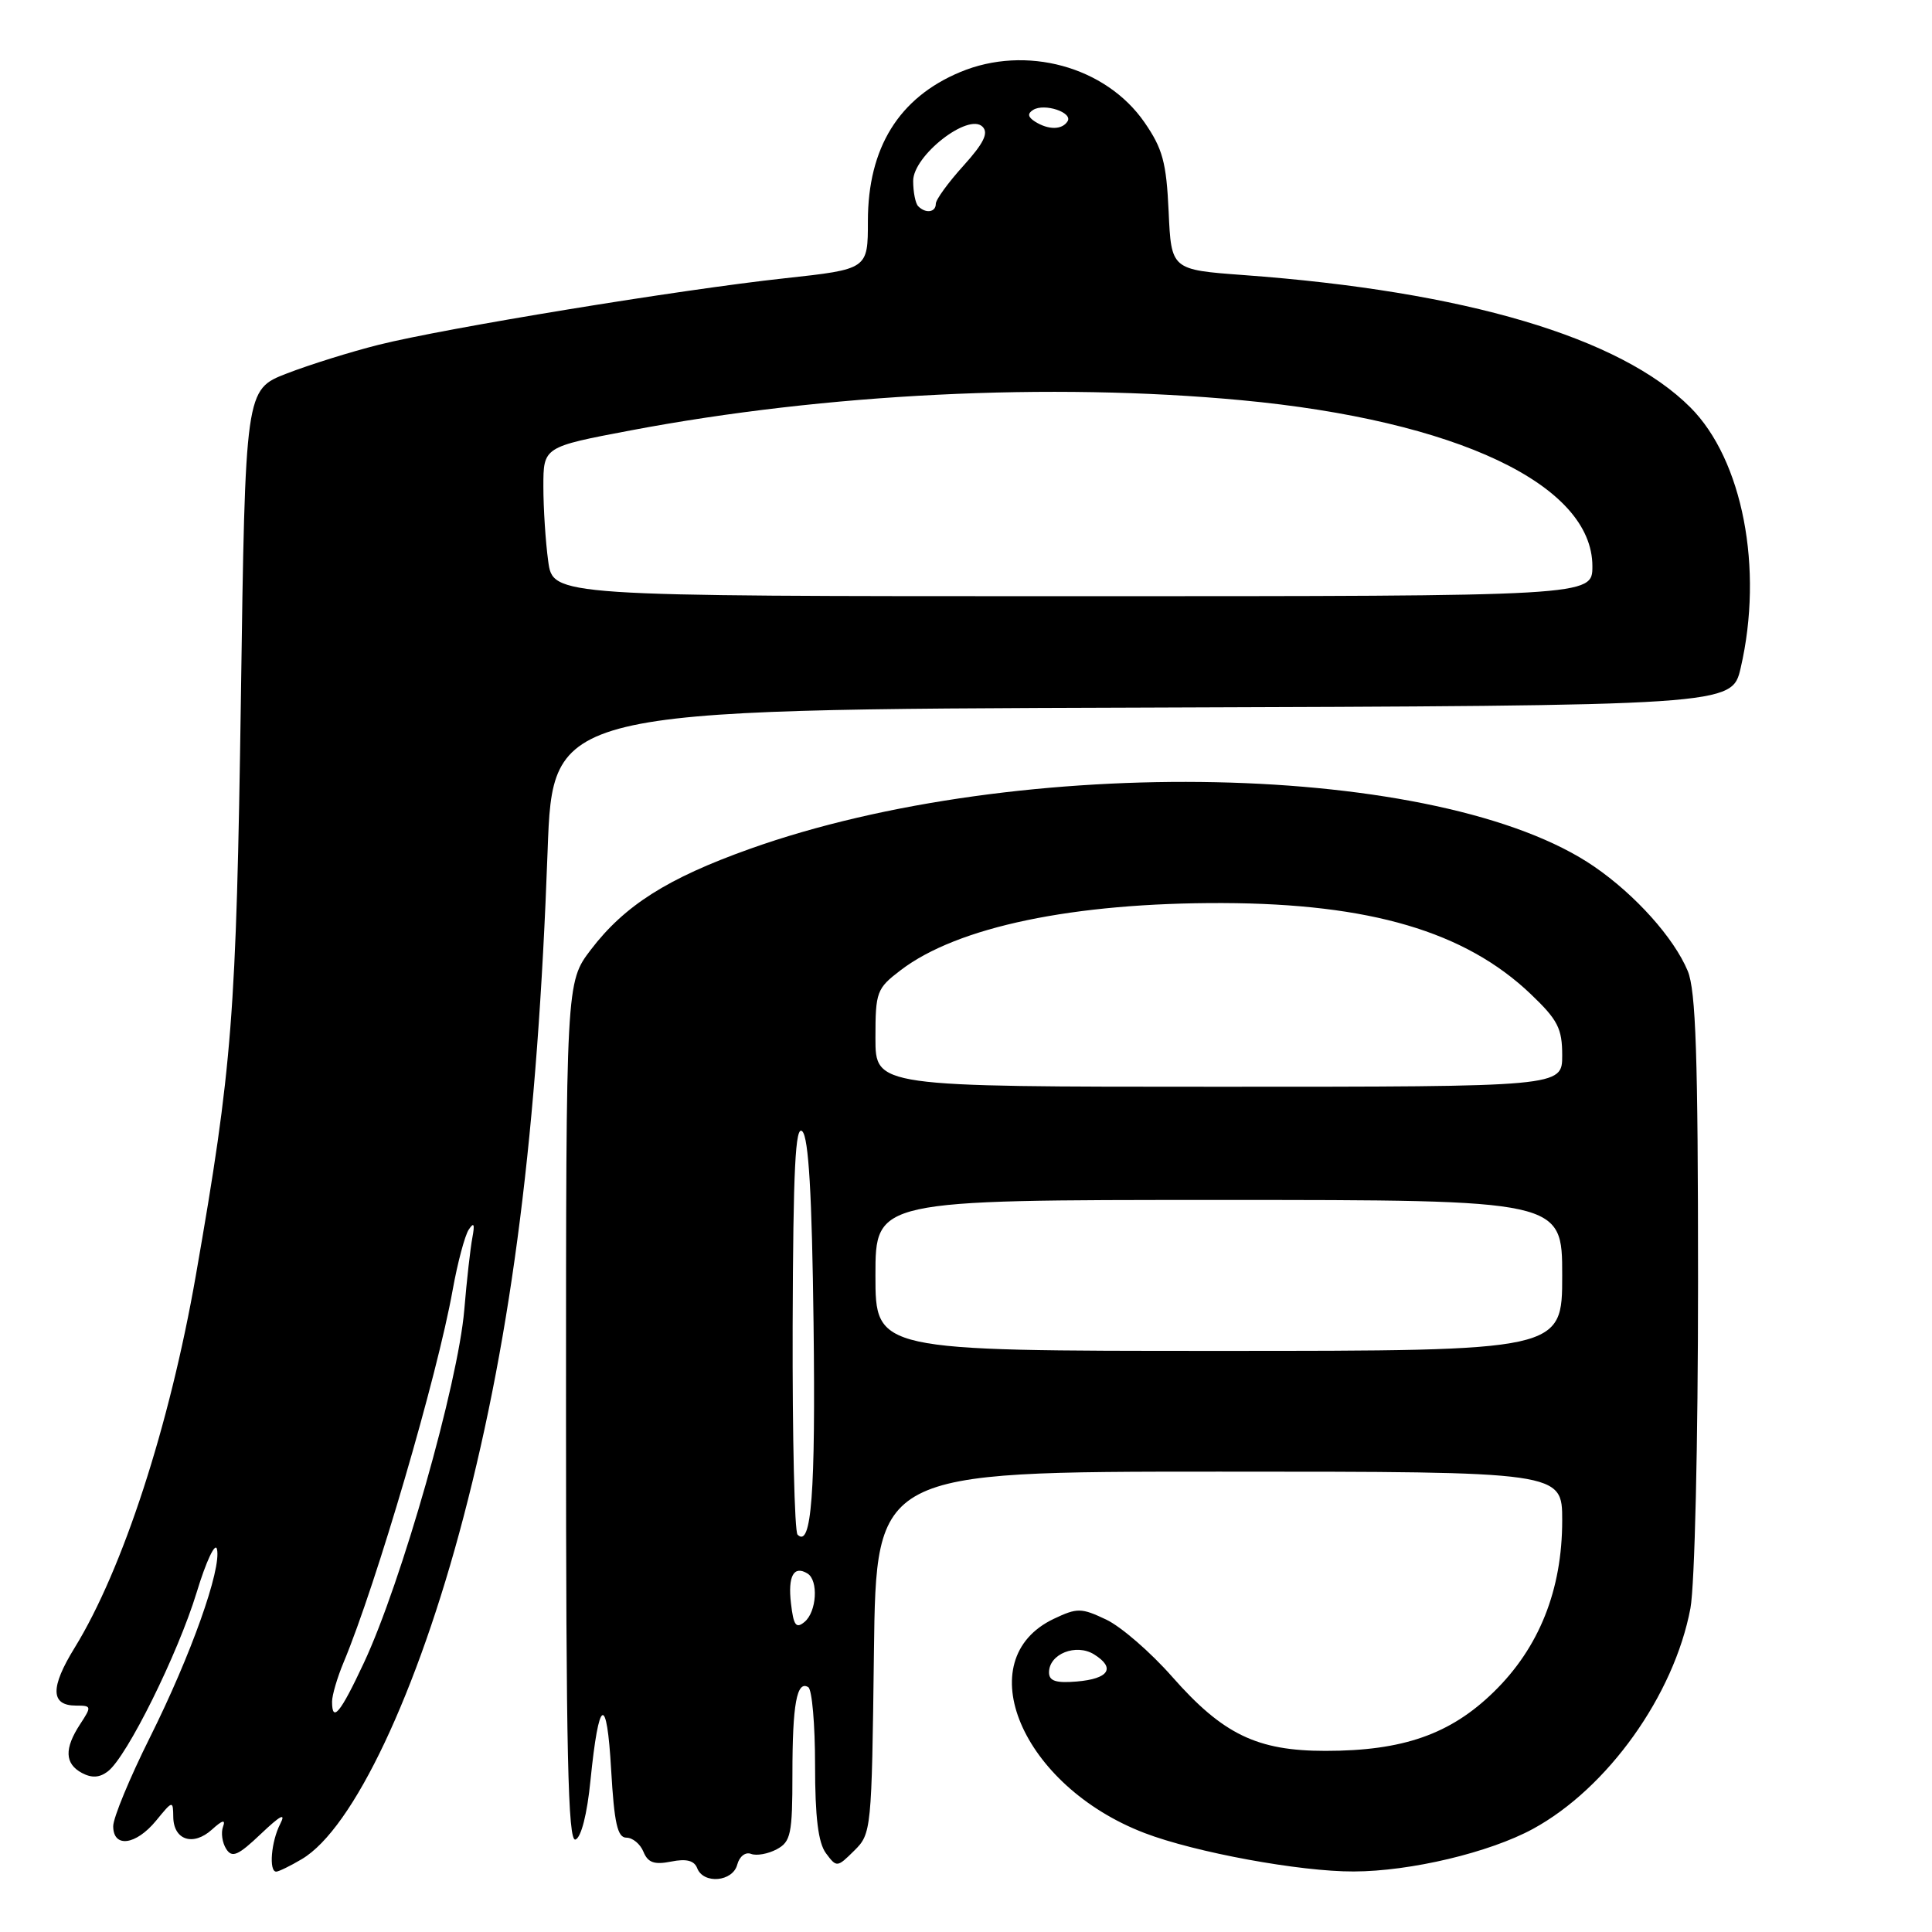<?xml version="1.0" encoding="UTF-8" standalone="no"?>
<!DOCTYPE svg PUBLIC "-//W3C//DTD SVG 1.1//EN" "http://www.w3.org/Graphics/SVG/1.1/DTD/svg11.dtd" >
<svg xmlns="http://www.w3.org/2000/svg" xmlns:xlink="http://www.w3.org/1999/xlink" version="1.1" viewBox="0 0 256 256">
 <g >
 <path fill="currentColor"
d=" M 97.69 247.07 C 97.98 245.98 98.78 245.36 99.52 245.65 C 100.25 245.93 101.78 245.65 102.92 245.04 C 104.79 244.04 105.00 243.02 105.00 235.05 C 105.00 225.81 105.58 222.62 107.10 223.56 C 107.60 223.87 108.00 228.51 108.00 233.87 C 108.00 240.80 108.42 244.18 109.44 245.56 C 110.86 247.47 110.93 247.46 113.19 245.22 C 115.46 242.99 115.51 242.50 115.80 218.97 C 116.10 195.00 116.10 195.00 161.55 195.00 C 207.00 195.00 207.00 195.00 207.00 201.46 C 207.00 210.67 203.95 218.32 197.93 224.19 C 192.19 229.80 185.91 232.00 175.63 232.00 C 166.56 232.00 162.04 229.81 155.32 222.18 C 152.47 218.94 148.54 215.53 146.57 214.60 C 143.28 213.04 142.74 213.03 139.64 214.50 C 128.27 219.90 135.37 236.65 151.67 242.89 C 158.36 245.45 172.26 248.01 179.38 247.98 C 186.91 247.96 197.36 245.47 203.12 242.34 C 213.02 236.95 221.82 224.62 223.99 213.11 C 224.56 210.07 225.00 191.24 225.00 169.83 C 225.00 139.94 224.71 131.24 223.63 128.65 C 221.80 124.27 216.70 118.58 211.26 114.84 C 191.00 100.90 135.09 99.72 99.33 112.49 C 88.43 116.38 82.76 119.98 78.29 125.84 C 75.00 130.16 75.00 130.16 75.00 187.16 C 75.00 232.32 75.26 244.08 76.25 243.75 C 77.00 243.50 77.80 240.39 78.24 235.92 C 79.35 224.90 80.40 224.36 80.98 234.50 C 81.39 241.60 81.82 243.50 83.00 243.50 C 83.83 243.50 84.84 244.34 85.26 245.37 C 85.85 246.81 86.69 247.11 88.92 246.67 C 90.94 246.26 91.99 246.53 92.38 247.54 C 93.21 249.70 97.10 249.35 97.69 247.07 Z  M 39.98 246.35 C 46.80 242.33 55.32 224.30 61.42 201.00 C 67.86 176.42 71.23 149.77 72.56 112.76 C 73.24 94.01 73.24 94.01 151.36 93.76 C 229.49 93.50 229.49 93.50 230.65 88.50 C 233.70 75.35 230.91 60.91 223.98 53.98 C 214.69 44.69 194.14 38.60 164.81 36.45 C 155.20 35.74 155.20 35.74 154.85 28.03 C 154.55 21.51 154.06 19.70 151.64 16.20 C 146.51 8.80 135.93 5.91 127.23 9.55 C 119.11 12.94 115.00 19.58 115.00 29.30 C 115.00 35.67 115.00 35.67 104.01 36.87 C 90.21 38.36 58.97 43.48 50.16 45.69 C 46.50 46.61 41.02 48.32 38.00 49.49 C 32.50 51.62 32.50 51.62 31.92 92.56 C 31.31 134.61 30.79 141.28 25.95 169.00 C 22.47 188.92 16.27 207.97 9.90 218.32 C 6.63 223.62 6.69 226.00 10.08 226.00 C 12.14 226.00 12.16 226.11 10.62 228.46 C 8.50 231.70 8.57 233.70 10.86 234.93 C 12.16 235.62 13.20 235.56 14.30 234.71 C 16.82 232.78 23.56 219.18 26.06 211.00 C 27.31 206.88 28.53 204.29 28.75 205.27 C 29.36 207.93 25.30 219.33 19.86 230.23 C 17.19 235.58 15.00 240.87 15.00 241.98 C 15.00 244.90 18.00 244.51 20.68 241.25 C 22.89 238.55 22.93 238.54 22.96 240.78 C 23.01 243.83 25.60 244.67 28.08 242.43 C 29.48 241.16 29.92 241.05 29.55 242.06 C 29.26 242.85 29.45 244.17 29.97 244.99 C 30.75 246.22 31.54 245.88 34.58 242.99 C 37.17 240.53 37.92 240.14 37.13 241.68 C 35.93 244.00 35.60 248.00 36.60 248.00 C 36.92 248.00 38.45 247.26 39.98 246.35 Z  M 139.00 221.60 C 139.00 219.15 142.59 217.73 144.98 219.22 C 147.86 221.02 146.94 222.45 142.67 222.81 C 139.91 223.04 139.00 222.74 139.00 221.60 Z  M 104.81 212.47 C 104.38 208.83 105.18 207.38 107.00 208.50 C 108.47 209.41 108.22 213.57 106.61 214.91 C 105.48 215.85 105.15 215.39 104.81 212.47 Z  M 105.68 203.35 C 105.28 202.94 104.99 190.49 105.03 175.67 C 105.10 154.84 105.39 148.99 106.31 149.91 C 107.15 150.74 107.59 158.29 107.80 175.33 C 108.08 197.83 107.52 205.19 105.68 203.35 Z  M 116.00 169.00 C 116.00 159.00 116.00 159.00 161.50 159.00 C 207.00 159.00 207.00 159.00 207.00 169.00 C 207.00 179.00 207.00 179.00 161.50 179.00 C 116.00 179.00 116.00 179.00 116.00 169.00 Z  M 116.00 137.55 C 116.00 131.41 116.16 130.98 119.35 128.55 C 126.88 122.80 142.27 119.60 162.00 119.66 C 181.55 119.73 194.12 123.43 202.81 131.70 C 206.42 135.14 207.00 136.27 207.00 139.85 C 207.00 144.00 207.00 144.00 161.50 144.00 C 116.00 144.00 116.00 144.00 116.00 137.55 Z  M 44.00 225.47 C 44.00 224.63 44.69 222.28 45.53 220.27 C 49.87 209.89 57.95 182.29 59.98 170.93 C 60.63 167.32 61.59 163.72 62.11 162.93 C 62.80 161.89 62.93 162.18 62.59 164.00 C 62.33 165.38 61.84 169.68 61.52 173.56 C 60.69 183.35 53.19 209.73 48.21 220.35 C 45.10 227.00 44.00 228.34 44.00 225.47 Z  M 72.64 74.36 C 72.29 71.81 72.00 67.36 72.00 64.47 C 72.00 59.22 72.00 59.22 83.57 57.03 C 109.47 52.13 139.24 50.66 164.50 53.03 C 193.01 55.71 211.00 64.22 211.00 75.03 C 211.00 79.00 211.00 79.00 142.14 79.00 C 73.27 79.00 73.27 79.00 72.64 74.36 Z  M 121.67 27.33 C 121.30 26.97 121.00 25.45 121.00 23.97 C 121.00 20.62 128.31 14.91 130.19 16.79 C 131.02 17.62 130.35 18.98 127.66 21.96 C 125.65 24.18 124.00 26.45 124.00 27.00 C 124.00 28.14 122.66 28.33 121.67 27.33 Z  M 137.14 16.11 C 136.19 15.50 136.12 15.05 136.90 14.56 C 138.39 13.64 142.18 14.90 141.46 16.07 C 140.74 17.22 138.93 17.24 137.14 16.11 Z "/>
</g>
</svg>